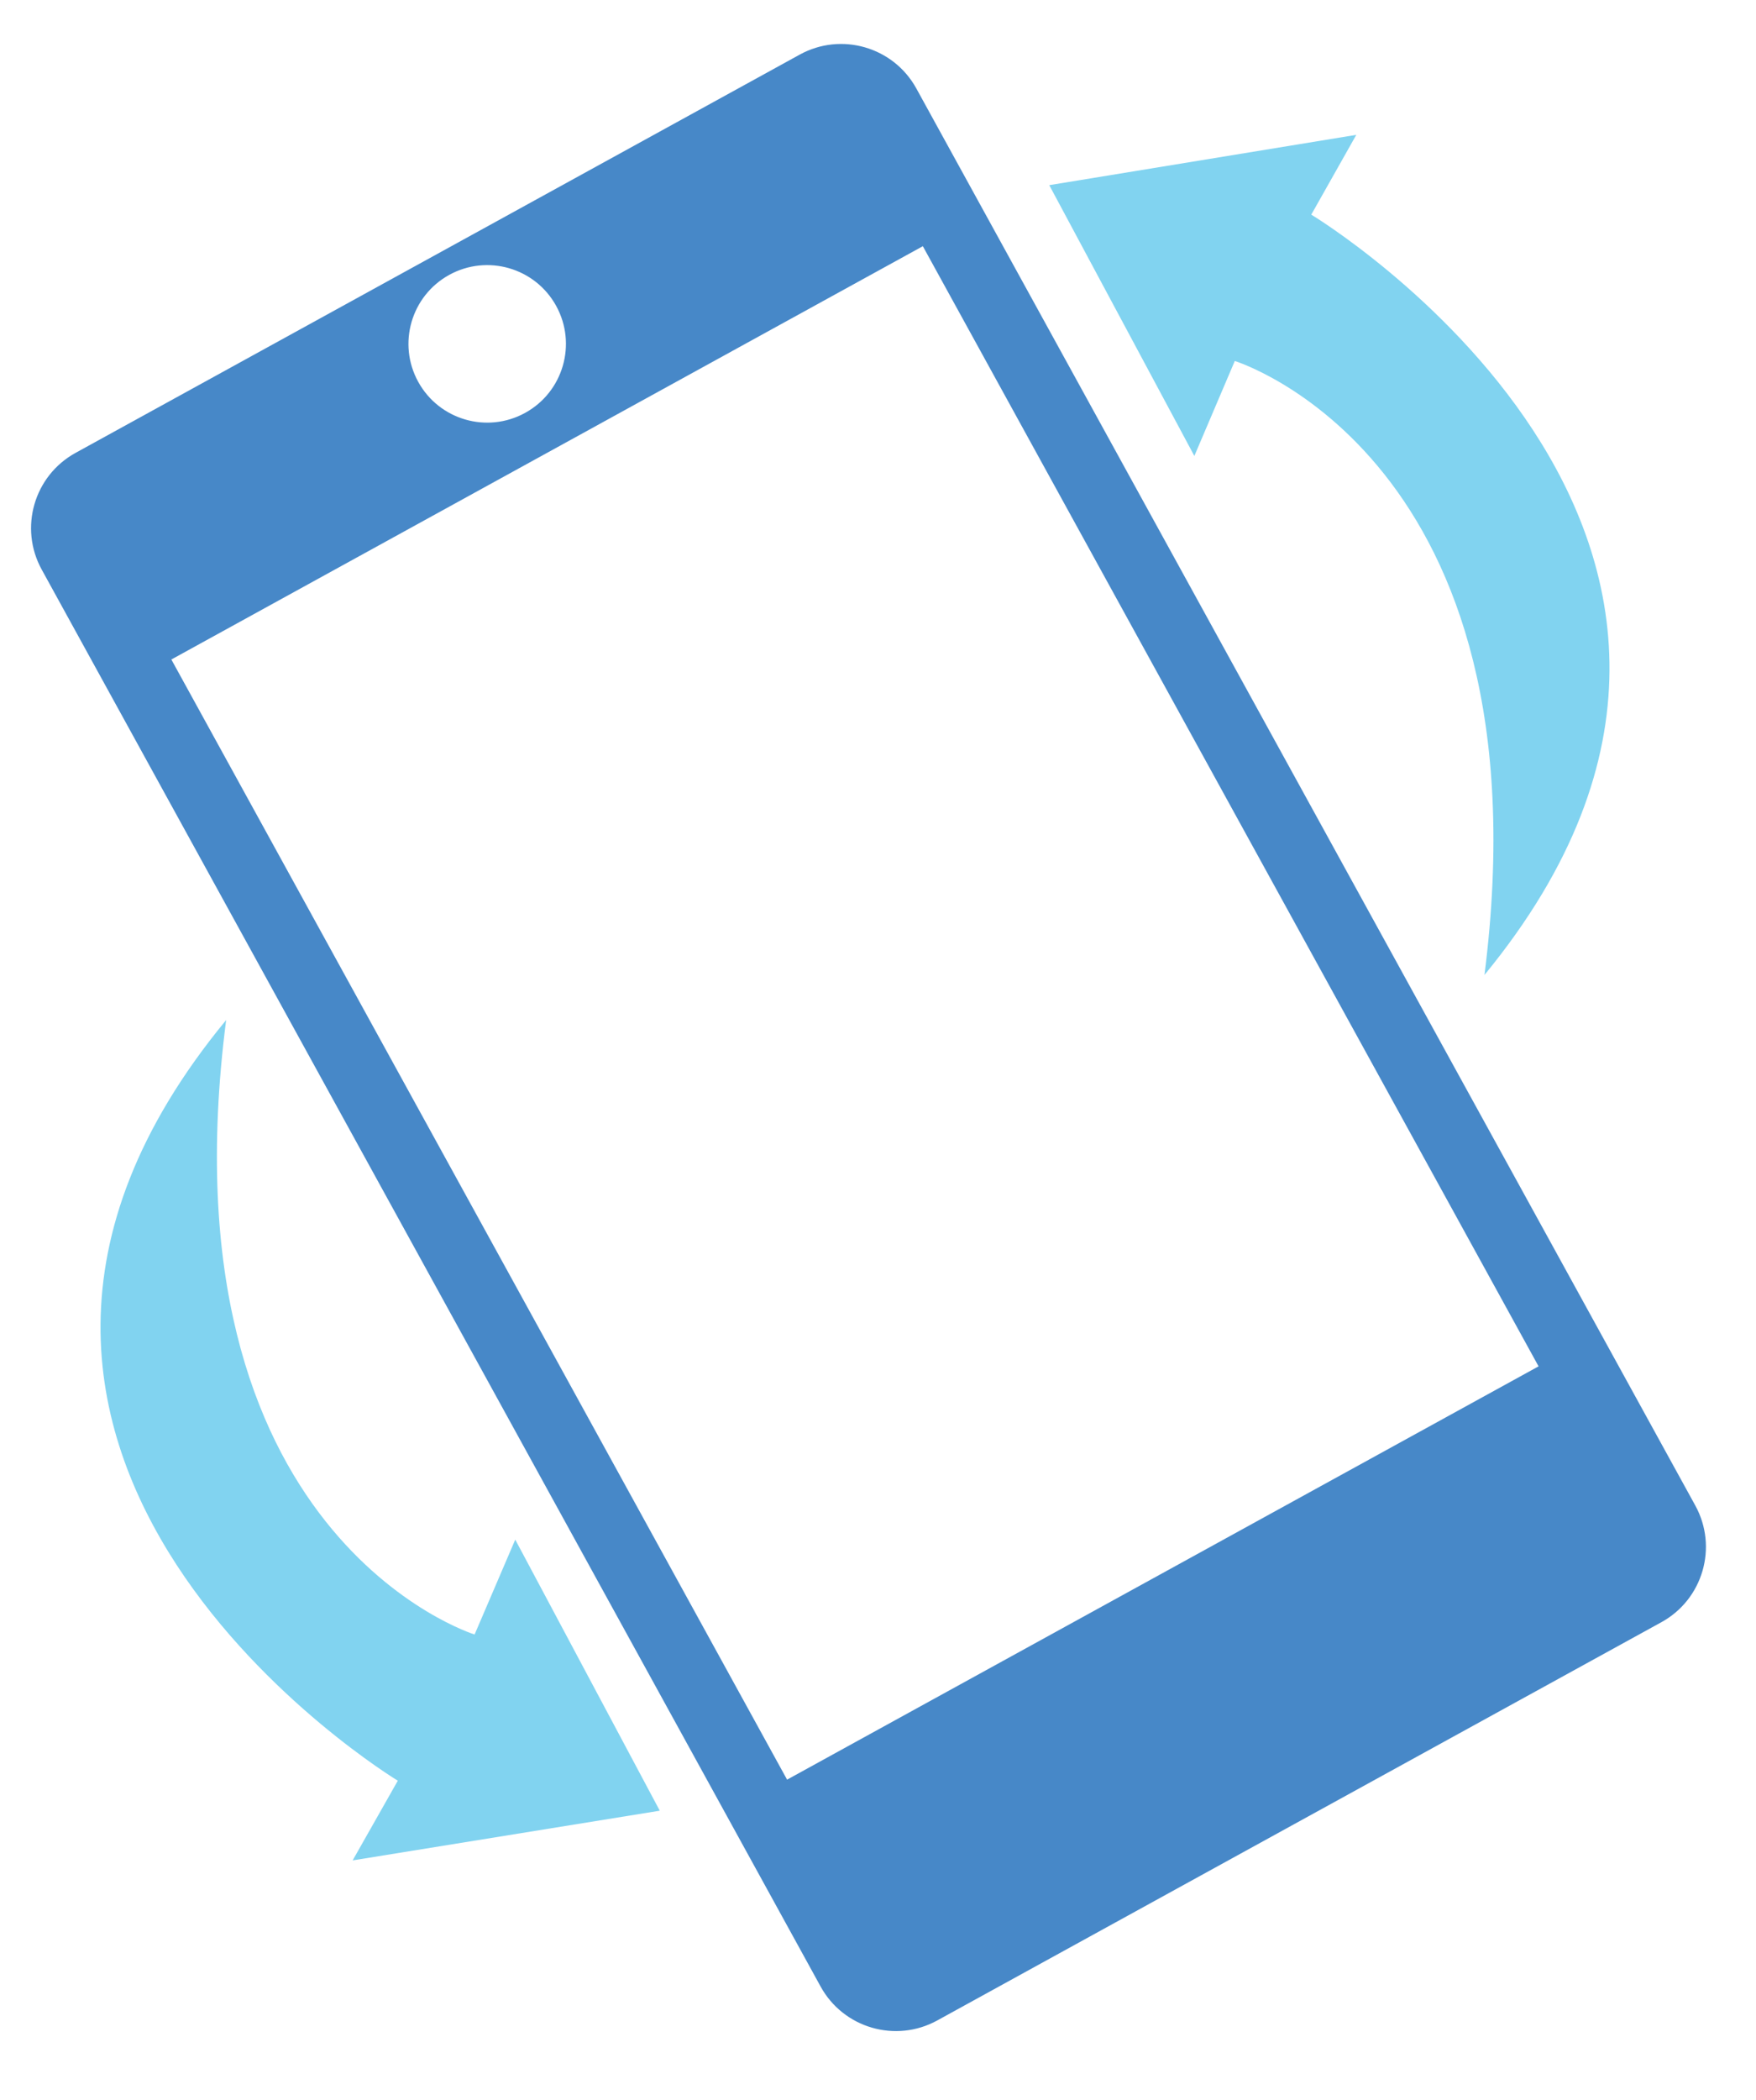 <?xml version="1.0" encoding="utf-8"?>
<!-- Generator: Adobe Illustrator 16.0.0, SVG Export Plug-In . SVG Version: 6.00 Build 0)  -->
<!DOCTYPE svg PUBLIC "-//W3C//DTD SVG 1.1//EN" "http://www.w3.org/Graphics/SVG/1.1/DTD/svg11.dtd">
<svg version="1.1" id="Layer_1" xmlns="http://www.w3.org/2000/svg" xmlns:xlink="http://www.w3.org/1999/xlink" x="0px" y="0px"
	 width="245.333px" height="293.333px" viewBox="0 0 245.333 293.333" enable-background="new 0 0 245.333 293.333"
	 xml:space="preserve">
<path fill="#4788C8" d="M130.947,282.208l101.17-55.626c5.807-3.193,7.926-10.49,4.734-16.297L128.025,12.361
	c-3.193-5.808-10.49-7.926-16.296-4.733L10.559,63.254c-5.808,3.193-7.927,10.49-4.734,16.297L114.65,277.475
	C117.842,283.282,125.138,285.401,130.947,282.208z M62.767,38.392c5.323-2.927,12.013-0.984,14.938,4.339
	c2.927,5.324,0.985,12.012-4.339,14.939c-5.323,2.927-12.01,0.984-14.938-4.339C55.501,48.007,57.443,41.319,62.767,38.392z
	 M23.94,92.116l104.991-57.728l86.025,156.458l-104.992,57.728L23.94,92.116z"/>
<path fill="#81D3F0" d="M92.178,252.912l-20.192-37.863l-5.68,13.252c0,0-44.014-13.629-34.71-85.826
	c-50.483,61.212,23.981,106.246,23.981,106.246l-6.31,11.133L92.178,252.912z"/>
<path fill="#81D3F0" d="M146.593,25.862l20.271,37.823l5.65-13.263c0,0,44.042,13.541,34.883,85.756
	c50.363-61.315-24.197-106.199-24.197-106.199l6.29-11.144L146.593,25.862z"/>
</svg>
